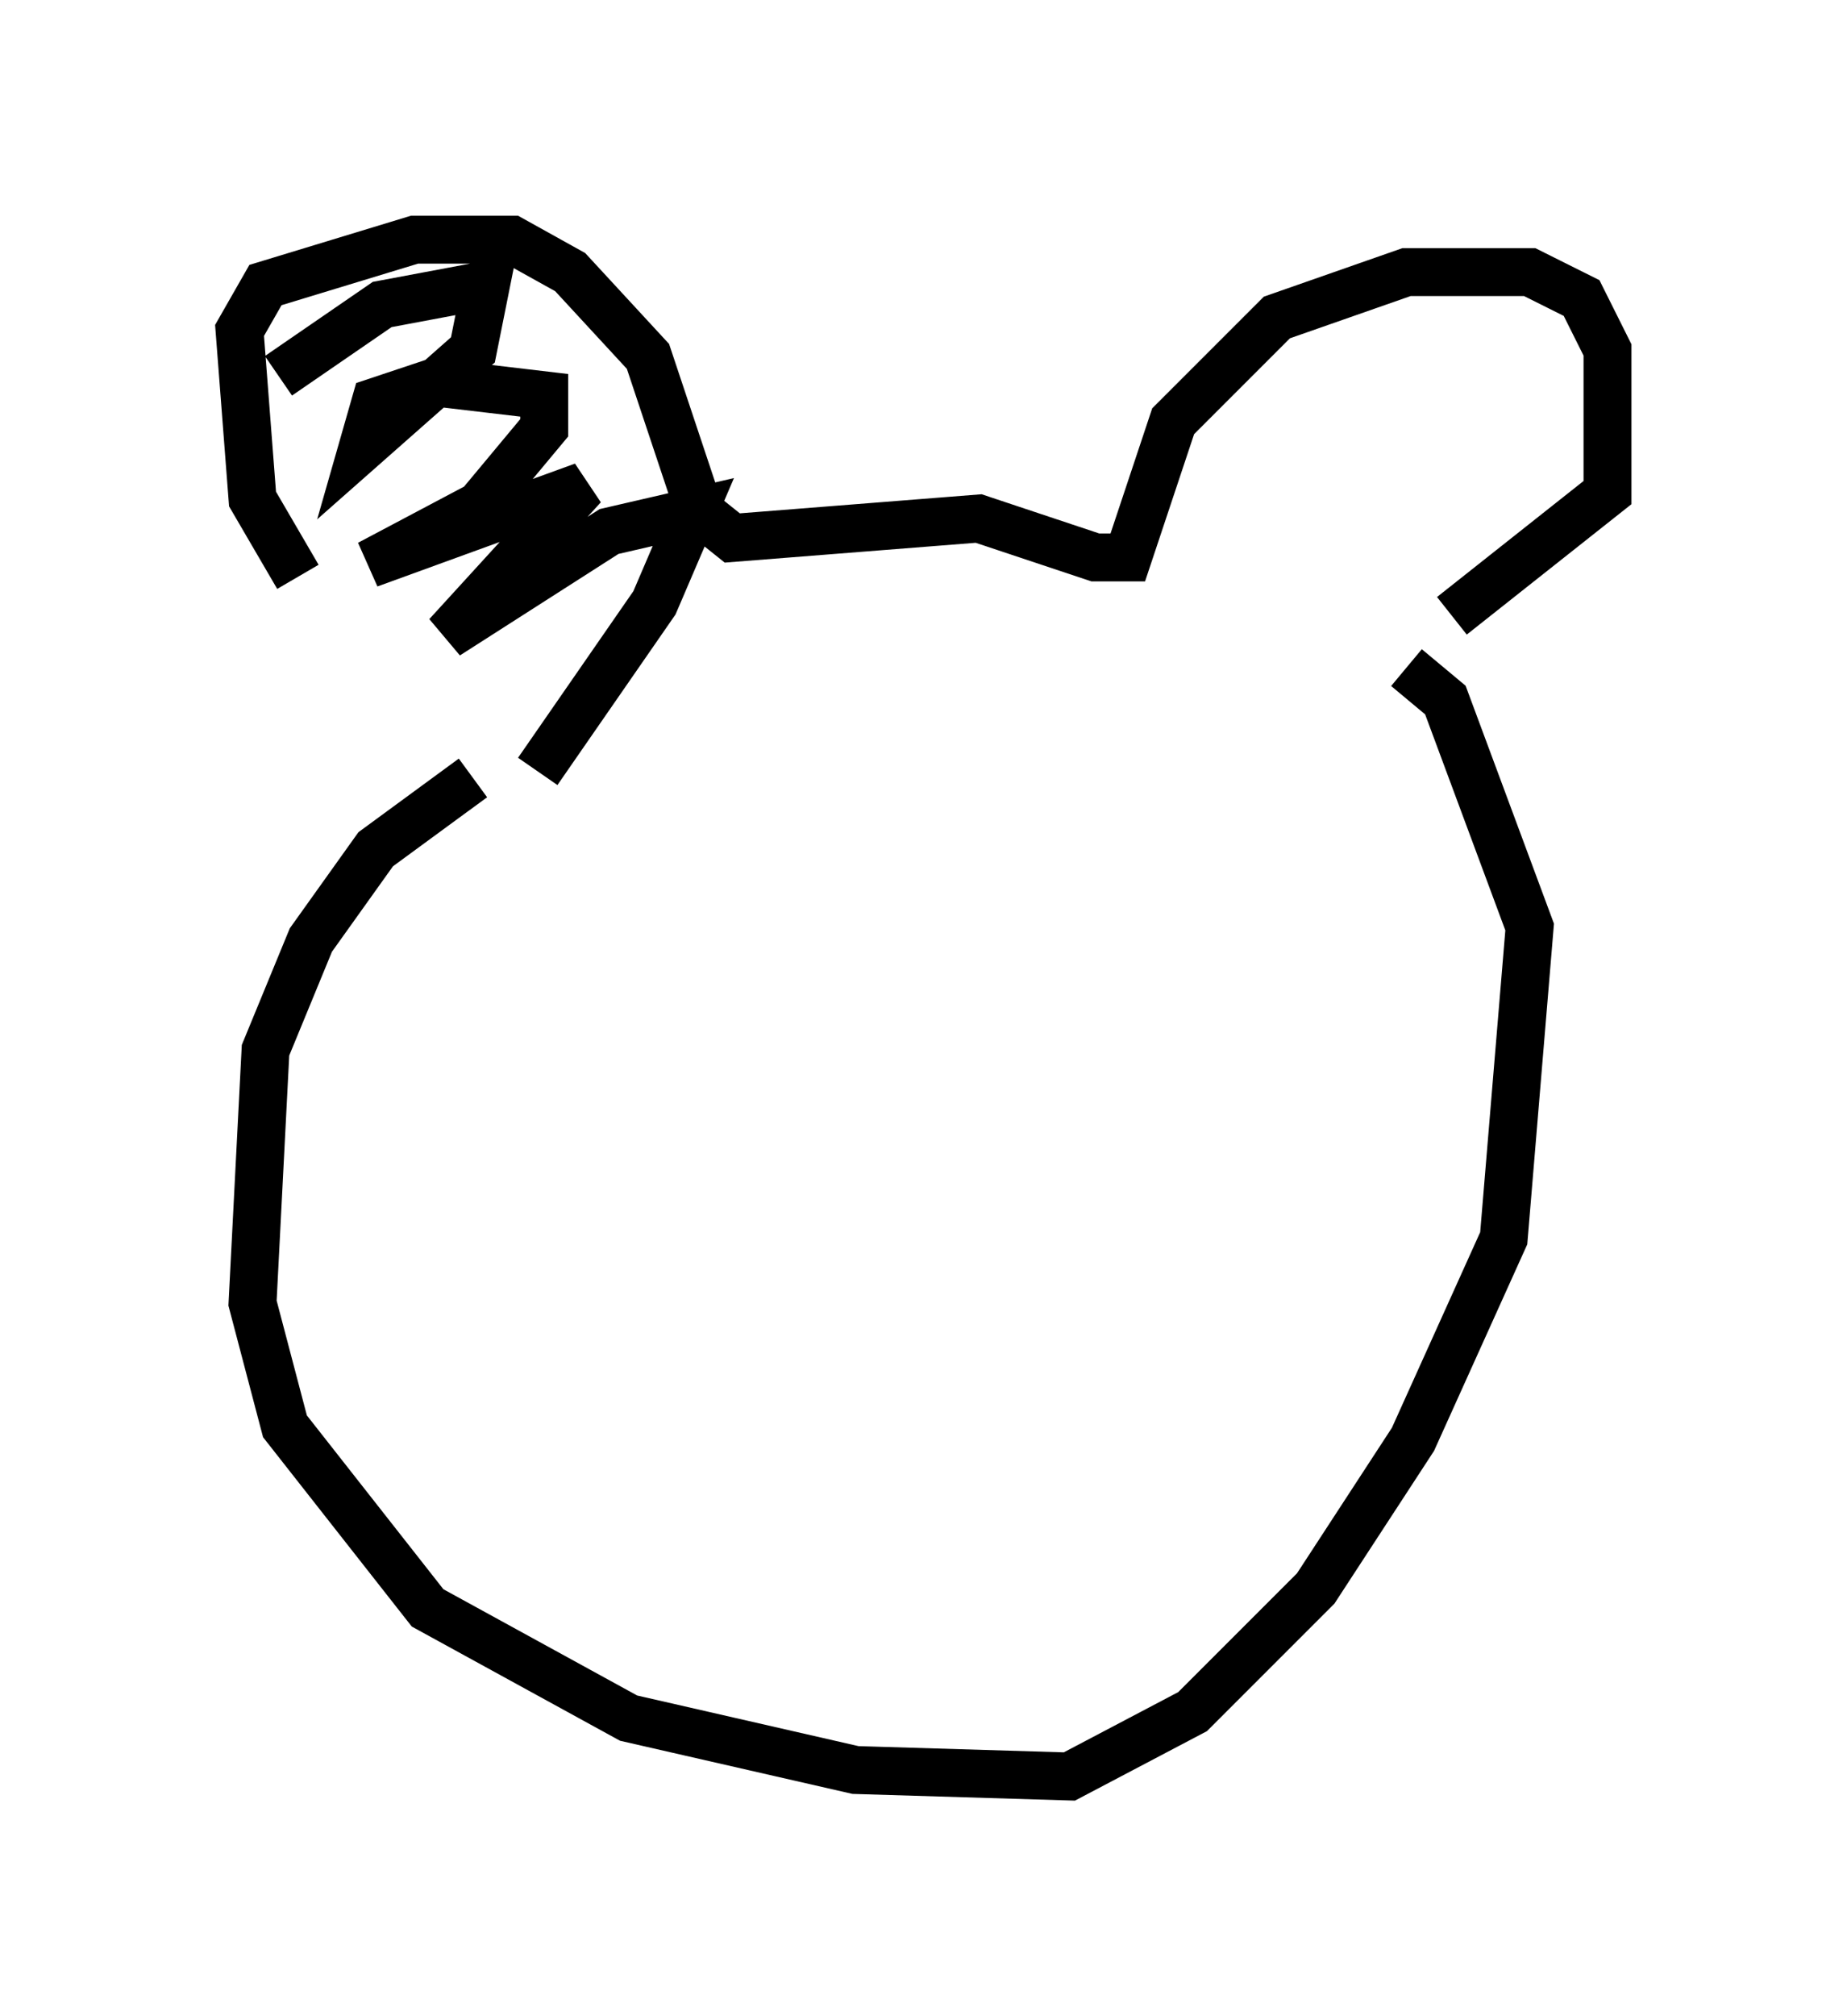 <?xml version="1.0" encoding="utf-8" ?>
<svg baseProfile="full" height="42.07" version="1.1" width="38.552" xmlns="http://www.w3.org/2000/svg" xmlns:ev="http://www.w3.org/2001/xml-events" xmlns:xlink="http://www.w3.org/1999/xlink"><defs /><rect fill="white" height="42.07" width="38.552" x="0" y="0" /><path d="M8.518, 14.337 m-2.3, -2.3 l-0.947, -1.624 -0.271, -3.518 l0.541, -0.947 3.112, -0.947 l2.03, 0.0 1.218, 0.677 l1.624, 1.759 1.083, 3.248 l0.677, 0.541 5.142, -0.406 l2.436, 0.812 0.677, 0.0 l0.947, -2.842 2.165, -2.165 l2.706, -0.947 2.571, 0.0 l1.083, 0.541 0.541, 1.083 l0.0, 2.977 -3.248, 2.571 m-20.433, 3.383 l-2.03, 1.488 -1.353, 1.894 l-0.947, 2.3 -0.271, 5.277 l0.677, 2.571 2.977, 3.789 l4.195, 2.3 4.736, 1.083 l4.465, 0.135 2.571, -1.353 l2.571, -2.571 2.03, -3.112 l1.894, -4.195 0.541, -6.495 l-1.759, -4.736 -0.812, -0.677 m-23.545, -6.089 l2.165, -1.488 2.165, -0.406 l-0.271, 1.353 -2.3, 2.03 l0.271, -0.947 1.218, -0.406 l2.3, 0.271 0.0, 0.677 l-1.353, 1.624 -2.3, 1.218 l4.465, -1.624 -2.842, 3.112 l3.383, -2.165 1.759, -0.406 l-0.812, 1.894 -2.436, 3.518 " fill="none" stroke="black" stroke-width="1" /></svg>